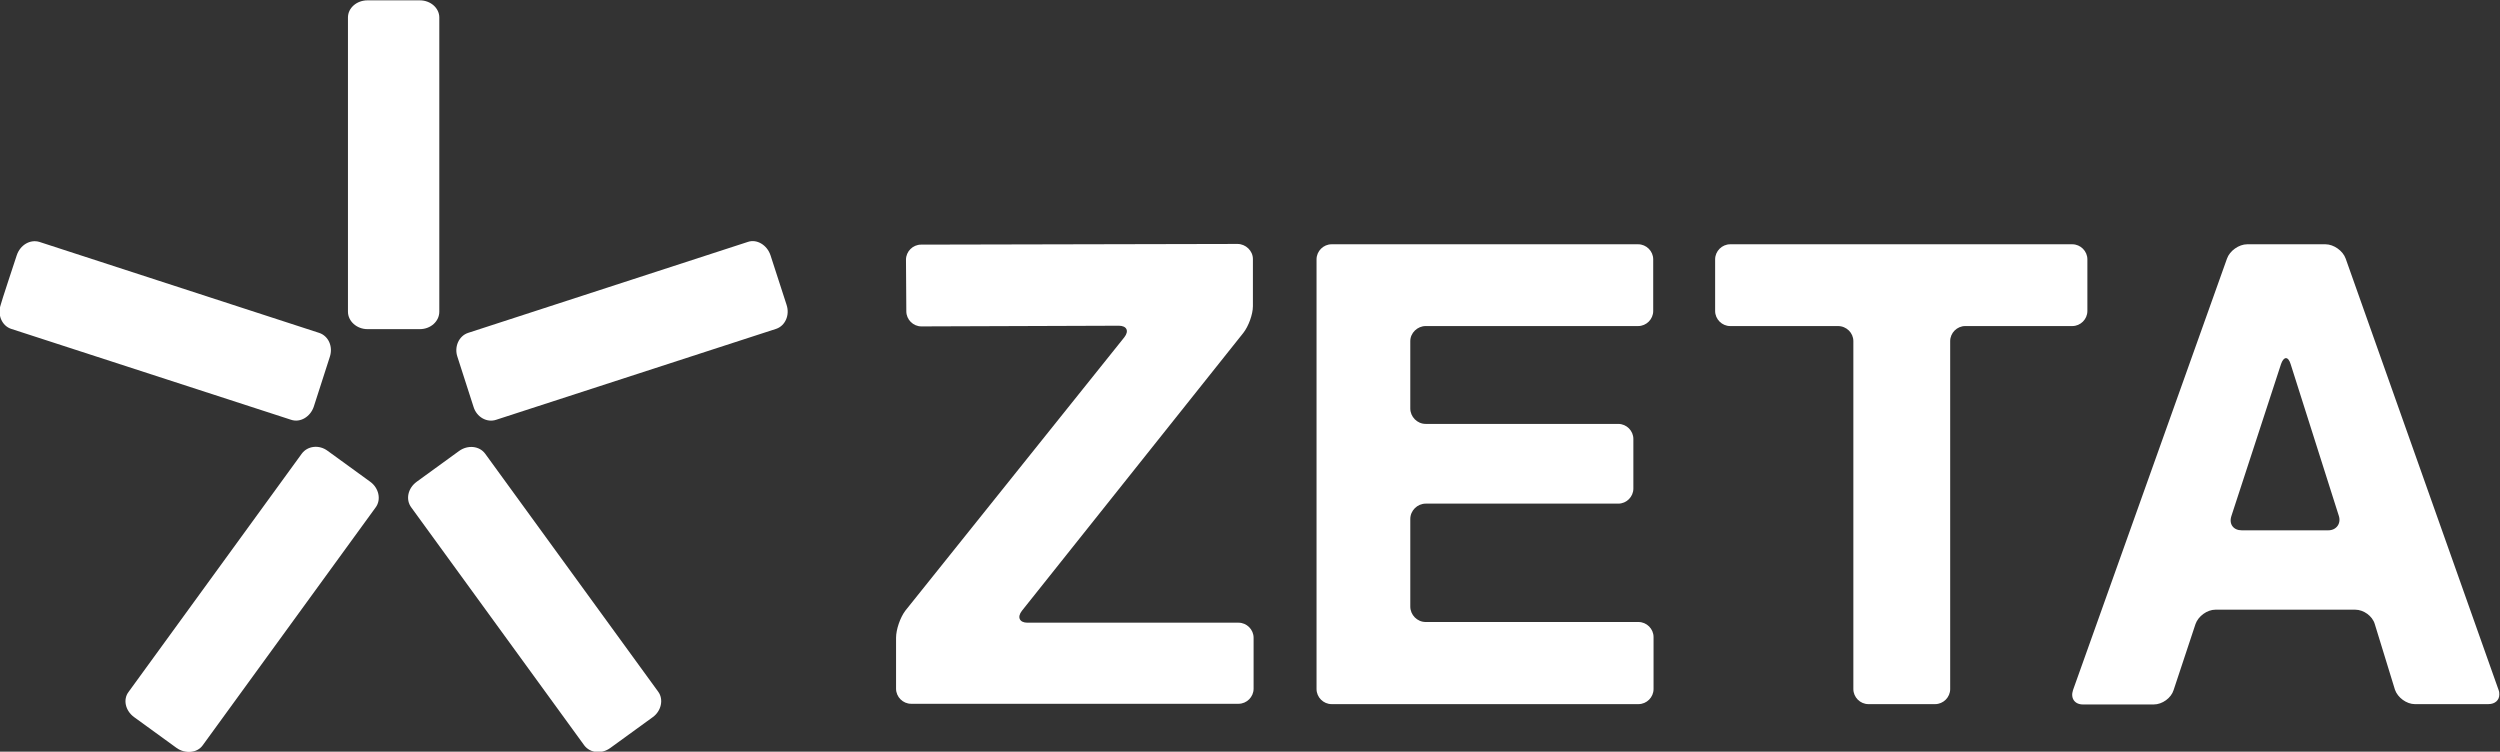 <?xml version="1.0" encoding="utf-8"?>
<!-- Generator: Adobe Illustrator 27.2.0, SVG Export Plug-In . SVG Version: 6.00 Build 0)  -->
<svg version="1.1" id="Слой_1" xmlns:xodm="http://www.corel.com/coreldraw/odm/2003"
	 xmlns="http://www.w3.org/2000/svg" xmlns:xlink="http://www.w3.org/1999/xlink" x="0px" y="0px" viewBox="0 0 730.7 219.7"
	 style="enable-background:new 0 0 730.7 219.7;" xml:space="preserve">
<rect x="0" y="0" width="730.7" height="219.7" fill="#333333" stroke="none"/>
<style type="text/css">
	.st0{fill-rule:evenodd;clip-rule:evenodd;fill:#FFFFFF;}
</style>
<g id="Слой_x0020_1">
	<g id="_2532403599264">
		<path class="st0" d="M122.7,0.1c3.2,0,5.7,2.3,5.7,5l0,86c0,2.8-2.5,5.1-5.7,5.1h-15.3c-3.1,0-5.7-2.3-5.7-5.1v-86
			c0-2.8,2.6-5,5.7-5L122.7,0.1L122.7,0.1z"/>
		<path class="st0" d="M4.9,74.6c1-3,3.9-4.7,6.6-3.9l81.8,26.6c2.7,0.9,4.1,4,3.1,7l-4.7,14.6c-1,2.9-3.9,4.7-6.6,3.8L3.2,96.1
			c-2.6-0.9-4-4-3-7C0.1,89.1,4.9,74.6,4.9,74.6z"/>
		<path class="st0" d="M39.2,209.6c-2.6-1.9-3.3-5.2-1.6-7.4l50.6-69.6c1.7-2.3,5.1-2.7,7.6-0.8l12.4,9c2.5,1.8,3.3,5.2,1.6,7.5
			l-50.6,69.6c-1.6,2.2-5.1,2.5-7.6,0.7L39.2,209.6L39.2,209.6z"/>
		<path class="st0" d="M178.4,218.6c-2.6,1.9-5.9,1.5-7.6-0.7l-50.6-69.6c-1.7-2.3-1-5.6,1.6-7.5l12.4-9c2.5-1.8,5.9-1.5,7.6,0.8
			l50.6,69.6c1.6,2.2,0.9,5.6-1.6,7.4L178.4,218.6L178.4,218.6z"/>
		<path class="st0" d="M229.9,89.1c1,3-0.4,6.1-3,7L145,122.7c-2.7,0.9-5.7-0.8-6.6-3.8l-4.7-14.6c-1-2.9,0.4-6.1,3.1-7l81.8-26.6
			c2.6-0.9,5.6,0.9,6.6,3.9L229.9,89.1L229.9,89.1z"/>
		<path class="st0" d="M264.8,75.9c0-2.4,2-4.4,4.4-4.4l92.5-0.2c2.4,0,4.5,2,4.5,4.4l0,13.8c0,2.4-1.3,5.9-2.8,7.8l-64.7,81.2
			c-1.5,1.9-0.7,3.5,1.6,3.5H362c2.4,0,4.4,2,4.4,4.4v14.9c0,2.4-2,4.4-4.4,4.4h-95.7c-2.4,0-4.4-2-4.4-4.4l0-14.9
			c0-2.4,1.2-5.9,2.7-7.9l64-79.9c1.5-1.9,0.7-3.4-1.6-3.4l-57.7,0.2c-2.4,0-4.4-2-4.4-4.4L264.8,75.9L264.8,75.9z"/>
		<path class="st0" d="M473,123.9c2.4,0,4.4,2,4.4,4.4v14.5c0,2.4-2,4.4-4.4,4.4h-56.3c-2.4,0-4.5,2-4.5,4.5l0,25.6
			c0,2.4,2,4.5,4.5,4.5h62.2c2.4,0,4.4,2,4.4,4.4l0,15.2c0,2.4-2,4.4-4.4,4.4h-89.7c-2.4,0-4.4-2-4.4-4.4l0-125.6
			c0-2.4,2-4.4,4.4-4.4h89.6c2.4,0,4.4,2,4.4,4.4v15.1c0,2.4-2,4.4-4.4,4.4h-62.1c-2.4,0-4.5,2-4.5,4.4l0,19.7c0,2.4,2,4.5,4.5,4.5
			H473z"/>
		<path class="st0" d="M570,201.4c0,2.4-2,4.4-4.4,4.4h-19.5c-2.4,0-4.4-2-4.4-4.4l0-101.7c0-2.4-2-4.4-4.5-4.4h-31.5
			c-2.4,0-4.4-2-4.4-4.4l0-15.1c0-2.4,2-4.4,4.4-4.4h100c2.4,0,4.4,2,4.4,4.4v15.1c0,2.4-2,4.4-4.4,4.4h-31.3c-2.4,0-4.4,2-4.4,4.4
			L570,201.4z"/>
		<path class="st0" d="M705.8,205.8c-2.4,0-5-1.9-5.8-4.2l-5.9-19.2c-0.7-2.4-3.3-4.2-5.7-4.2h-40.9c-2.4,0-5,1.9-5.8,4.2l-6.4,19.3
			c-0.7,2.3-3.3,4.2-5.8,4.2h-20.7c-2.4,0-3.7-1.8-2.9-4.2l45-126.1c0.8-2.3,3.5-4.2,5.9-4.2h22.9c2.4,0,5.1,1.9,5.9,4.2l44.7,126.1
			c0.2,0.5,0.2,0.9,0.2,1.3c0,1.6-1.2,2.8-3.2,2.8H705.8L705.8,205.8z M652.2,150.8c-0.8,2.4,0.6,4.2,3,4.2h25.3
			c2.4,0,3.8-2,3.1-4.2l-14.1-44.4c-0.7-2.3-2-2.3-2.8,0L652.2,150.8L652.2,150.8z"/>
	</g>
</g>
</svg>
